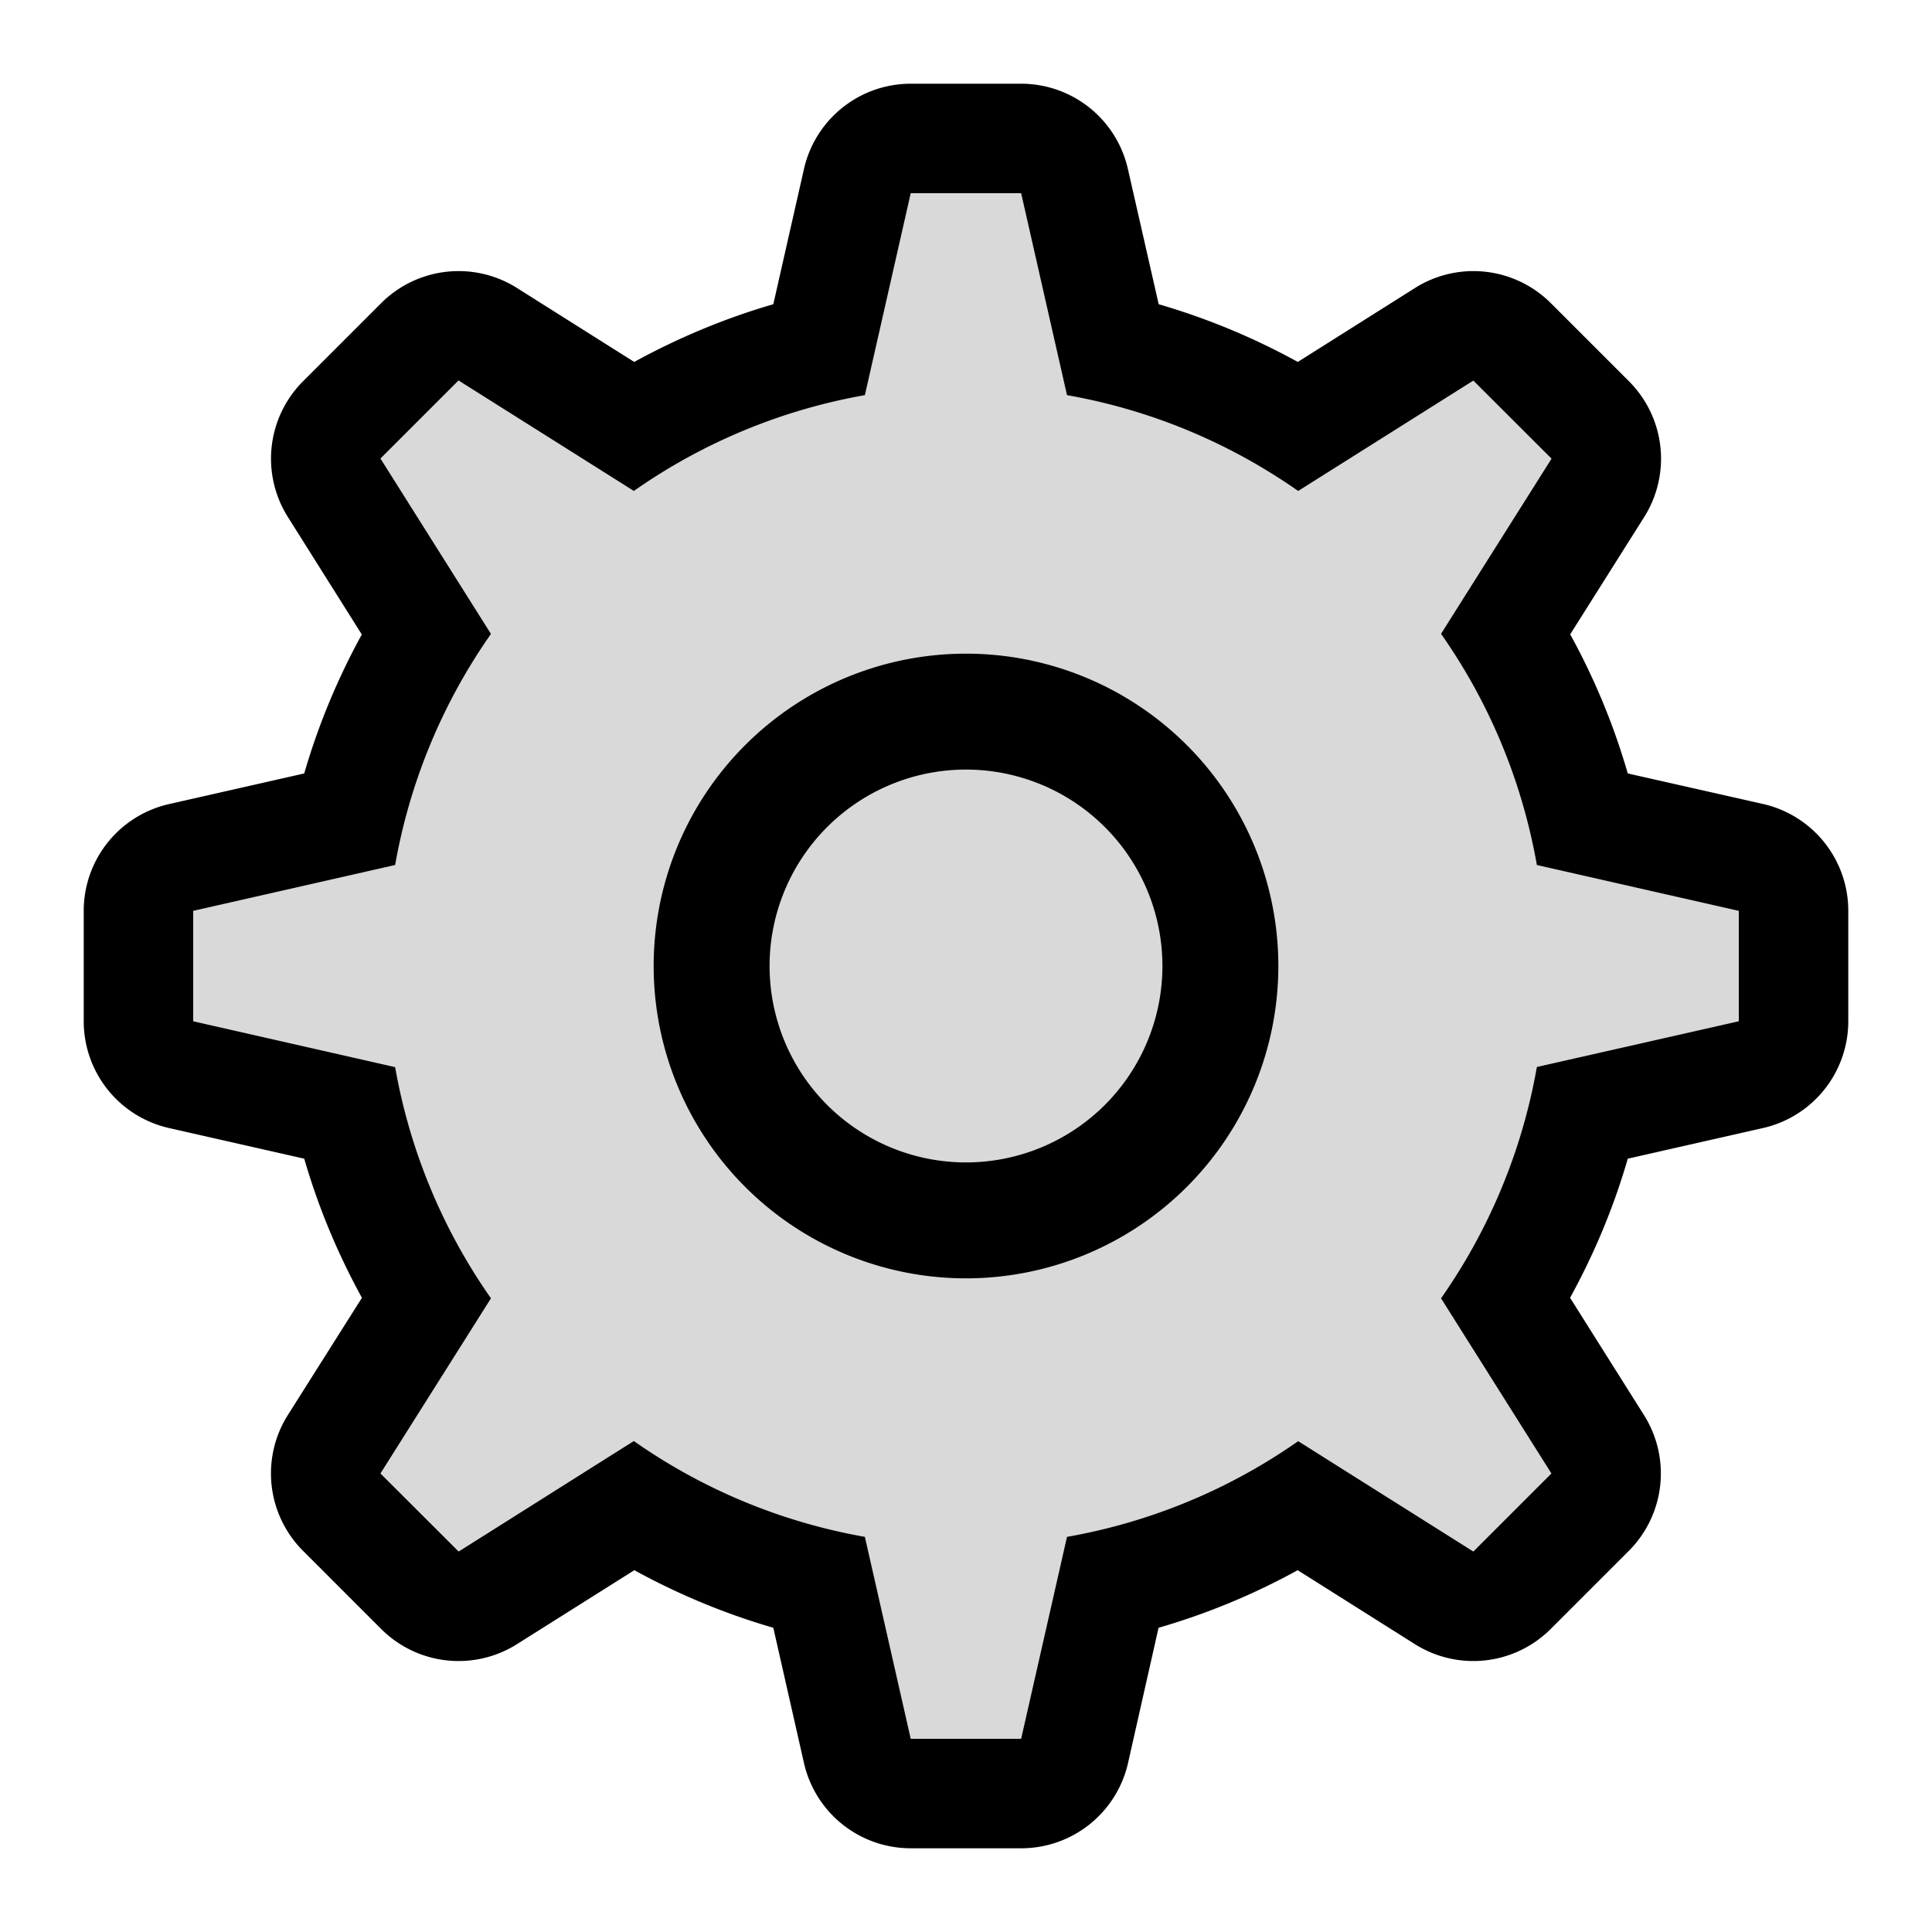 <svg width="15" height="15" fill="none" xmlns="http://www.w3.org/2000/svg">
  <path
    fill-rule="evenodd"
    clip-rule="evenodd"
    d="M7.07 1.5h.858l.356 1.568c.659.116 1.268.375 1.795.744l1.36-.857.607.606-.858 1.36c.37.527.628 1.137.744 1.795l1.568.356v.857l-1.568.355a4.476 4.476 0 01-.744 1.796l.857 1.36-.606.606-1.36-.857a4.476 4.476 0 01-1.795.743L7.928 13.5h-.857l-.356-1.568a4.477 4.477 0 01-1.794-.744l-1.36.858-.607-.606.858-1.36a4.476 4.476 0 01-.744-1.795L1.5 7.929v-.857l1.568-.356a4.476 4.476 0 01.744-1.794L2.954 3.56l.606-.606 1.36.857a4.476 4.476 0 011.795-.744L7.071 1.5z"
    fill="currentColor"
    opacity=".15"
  />
  <path
    fill-rule="evenodd"
    clip-rule="evenodd"
    d="M7.071.65a.85.85 0 00-.829.662l-.238 1.05c-.379.11-.74.262-1.08.448l-.91-.574a.85.85 0 00-1.055.118l-.606.606a.85.85 0 00-.118 1.054l.574.912c-.186.339-.337.7-.447 1.079l-1.05.238a.85.85 0 00-.662.829v.857a.85.85 0 00.662.829l1.05.238c.11.379.261.74.448 1.08l-.575.91a.85.85 0 00.118 1.055l.606.606a.85.85 0 001.055.118l.911-.574c.339.186.7.337 1.079.447l.238 1.05a.85.85 0 00.829.662h.857a.85.85 0 00.83-.662l.237-1.05c.38-.11.74-.26 1.08-.447l.91.574a.85.85 0 001.055-.118l.606-.606a.85.85 0 00.118-1.054l-.574-.911c.187-.34.338-.7.448-1.08l1.05-.238a.85.85 0 00.662-.829v-.857a.85.85 0 00-.662-.83l-1.05-.237c-.11-.38-.26-.74-.447-1.08l.574-.91a.85.85 0 00-.118-1.055l-.606-.606a.85.85 0 00-1.055-.118l-.91.574a5.32 5.32 0 00-1.08-.448l-.239-1.05A.85.85 0 007.928.65h-.857zm-2.15 3.162a4.476 4.476 0 011.794-.744L7.071 1.5h.857l.356 1.568c.659.116 1.268.375 1.795.744l1.36-.857.607.606-.858 1.36c.37.527.628 1.136.744 1.795l1.568.356v.857l-1.568.355a4.475 4.475 0 01-.744 1.796l.857 1.36-.606.606-1.36-.857a4.477 4.477 0 01-1.795.743L7.928 13.5h-.857l-.356-1.568a4.476 4.476 0 01-1.794-.744l-1.36.858-.607-.606.858-1.36a4.476 4.476 0 01-.744-1.795L1.5 7.929v-.857l1.568-.356a4.475 4.475 0 01.744-1.794L2.954 3.56l.606-.606 1.36.857zM9.025 7.5a1.525 1.525 0 11-3.05 0 1.525 1.525 0 013.05 0zm.9 0a2.425 2.425 0 11-4.85 0 2.425 2.425 0 014.85 0z"
    fill="currentColor"
  />
</svg>
